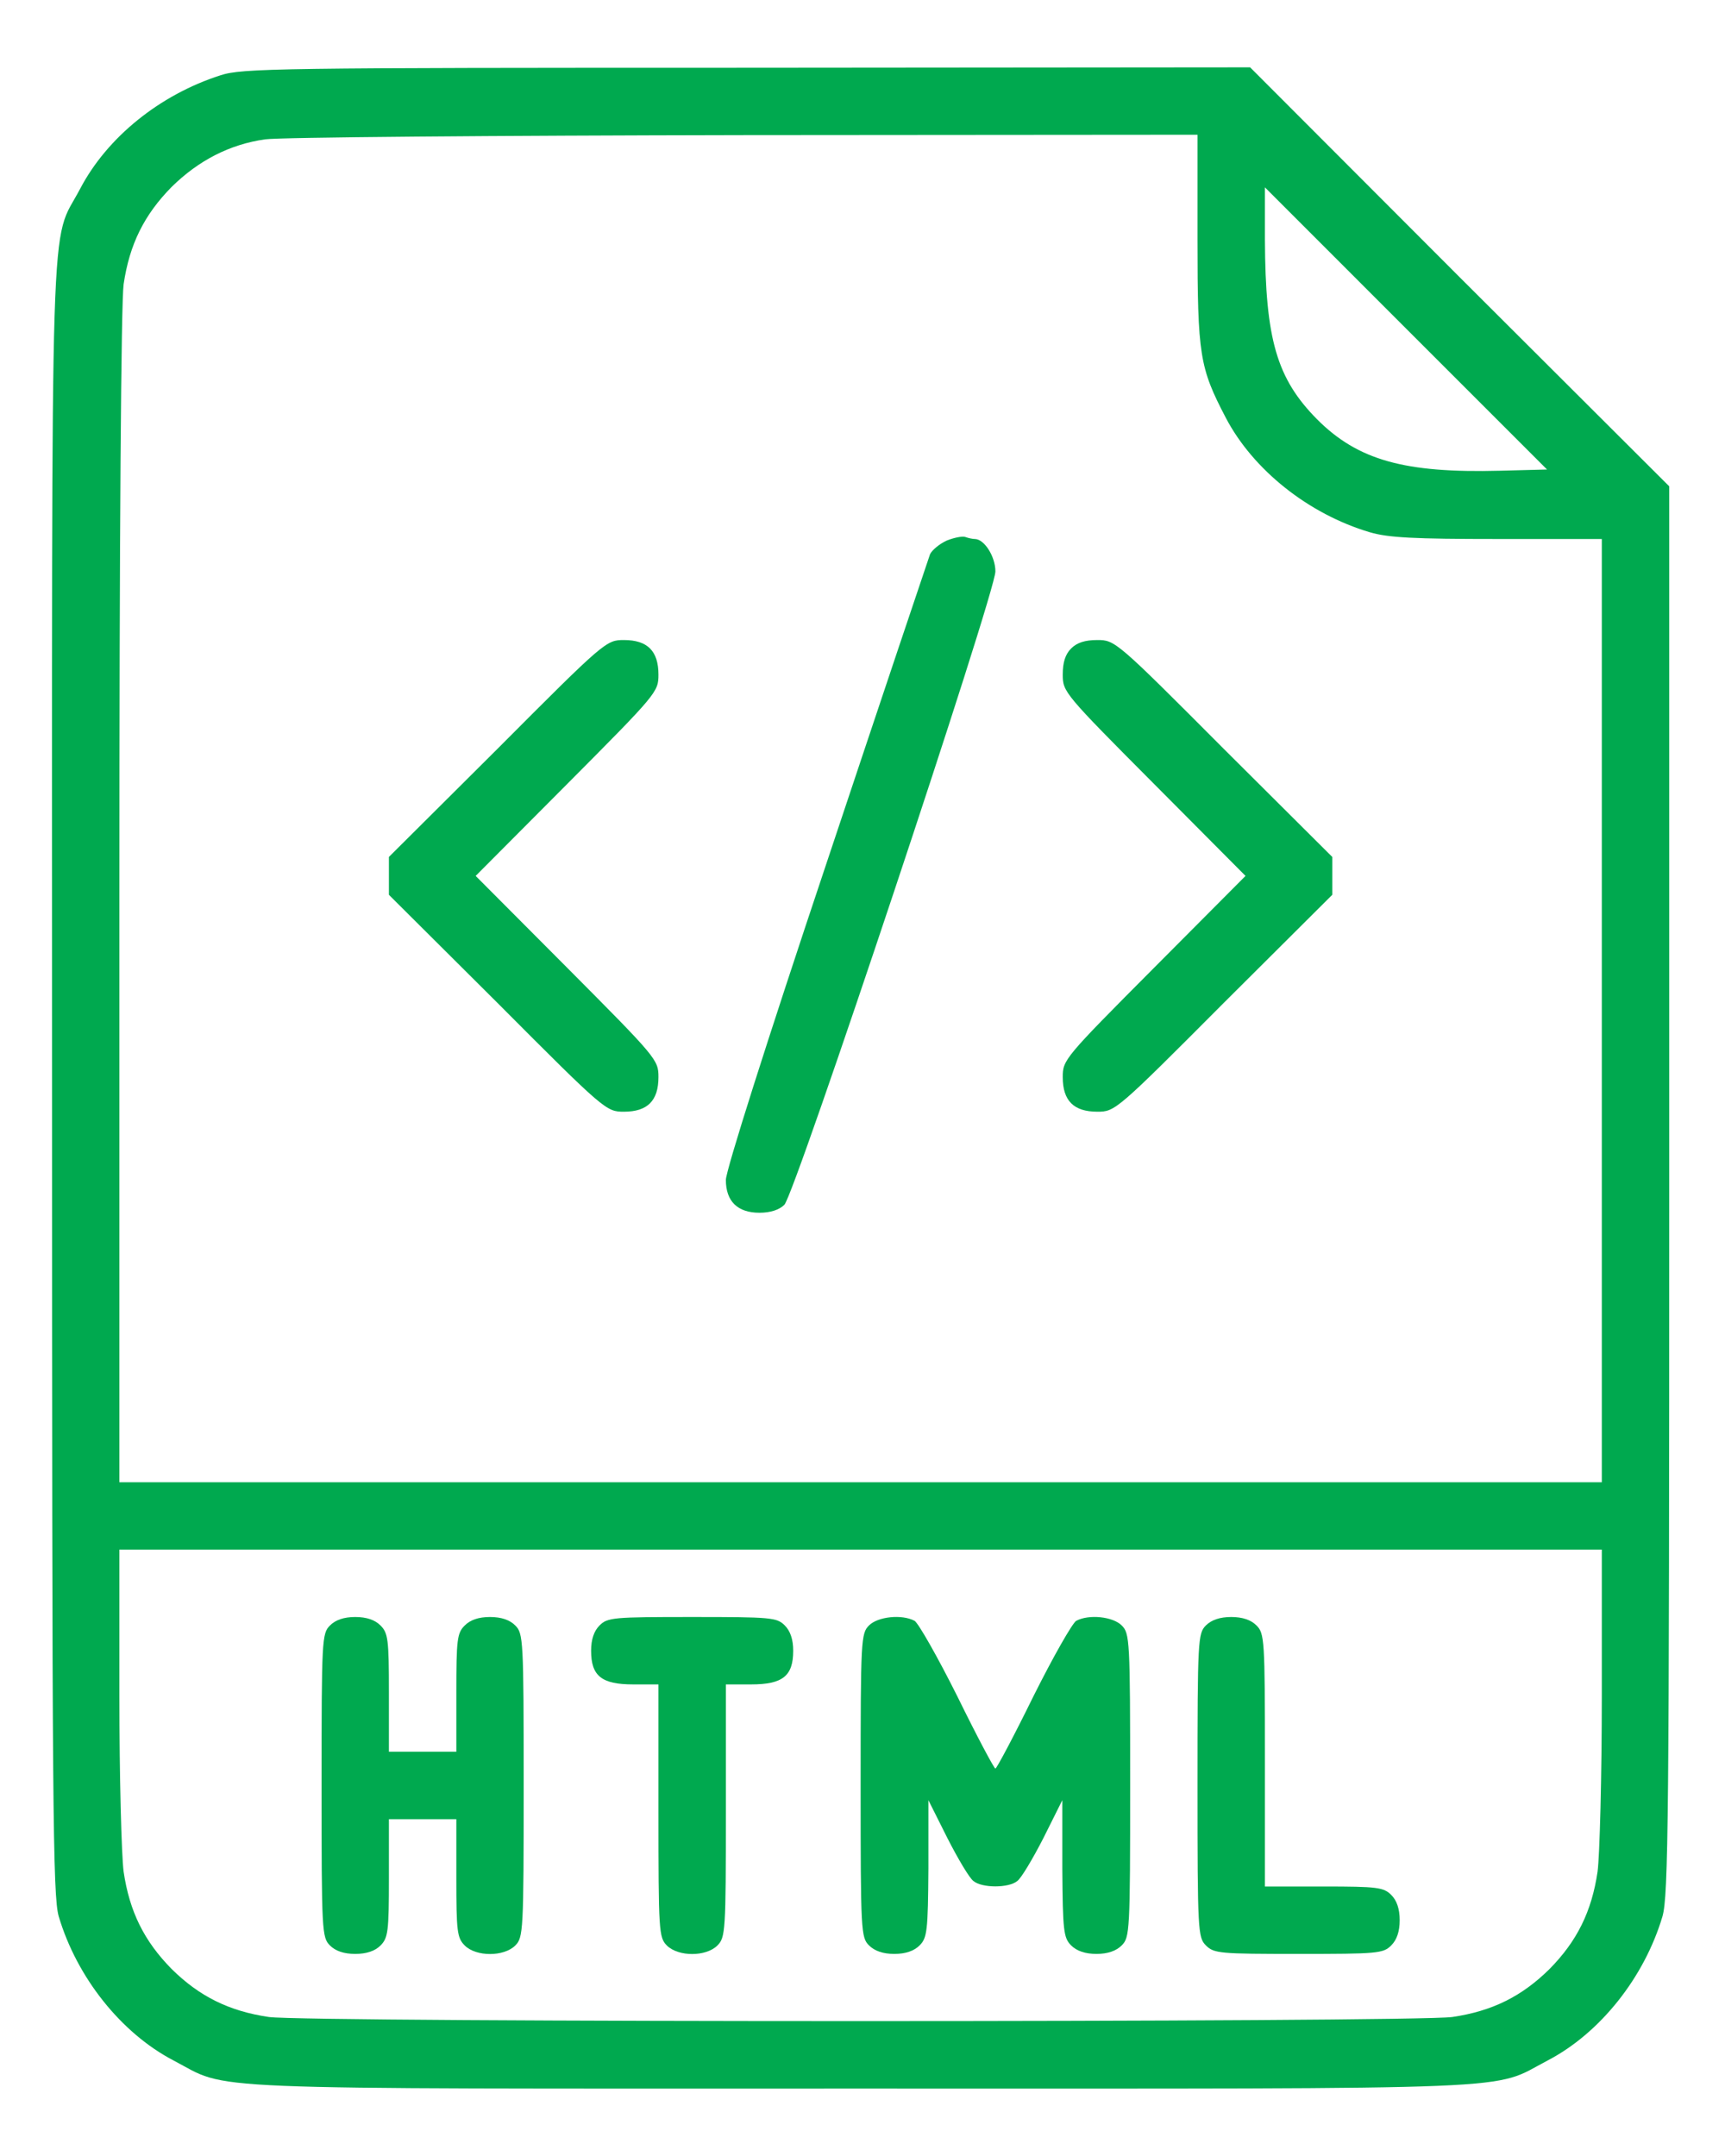 <svg width="24" height="30" viewBox="0 0 24 30" fill="none" xmlns="http://www.w3.org/2000/svg">
<path d="M3.067 1.048C2.224 1.318 1.491 1.91 1.116 2.625C0.688 3.439 0.724 2.408 0.724 15C0.724 25.218 0.735 26.378 0.817 26.666C1.069 27.515 1.685 28.289 2.411 28.669C3.22 29.091 2.505 29.062 11.974 29.062C21.442 29.062 20.727 29.091 21.536 28.669C22.263 28.289 22.878 27.515 23.13 26.666C23.212 26.378 23.224 25.347 23.224 16.558V6.767L20.306 3.855L17.393 0.937L10.392 0.943C3.858 0.943 3.366 0.949 3.067 1.048ZM16.661 3.328C16.661 4.945 16.69 5.115 17.054 5.812C17.434 6.539 18.208 7.154 19.058 7.406C19.315 7.482 19.673 7.5 20.833 7.5H22.286V14.062V20.625H11.974H1.661V12.492C1.661 7.353 1.685 4.212 1.72 3.955C1.802 3.398 2.007 2.988 2.388 2.601C2.763 2.232 3.196 2.009 3.688 1.939C3.882 1.91 6.876 1.886 10.351 1.88L16.661 1.875V3.328ZM20.868 6.55C19.544 6.585 18.893 6.404 18.325 5.835C17.763 5.267 17.605 4.722 17.599 3.339V2.607L19.561 4.57L21.524 6.533L20.868 6.55ZM22.286 23.595C22.286 24.72 22.257 25.816 22.227 26.044C22.145 26.601 21.94 27.011 21.559 27.398C21.173 27.779 20.763 27.984 20.206 28.066C19.649 28.142 4.298 28.142 3.741 28.066C3.185 27.984 2.774 27.779 2.388 27.398C2.007 27.011 1.802 26.601 1.72 26.044C1.69 25.816 1.661 24.72 1.661 23.595V21.562H11.974H22.286V23.595Z" fill="#00A94F"/>
<path d="M13.169 7.523C13.069 7.57 12.97 7.652 12.94 7.711C12.917 7.775 12.267 9.709 11.499 12.012C10.661 14.514 10.099 16.289 10.099 16.418C10.099 16.717 10.263 16.875 10.567 16.875C10.72 16.875 10.843 16.834 10.913 16.764C11.06 16.617 13.849 8.25 13.849 7.951C13.849 7.746 13.696 7.5 13.562 7.5C13.532 7.5 13.474 7.488 13.427 7.471C13.386 7.459 13.269 7.482 13.169 7.523Z" fill="#00A94F"/>
<path d="M6.923 10.418L5.411 11.924V12.188V12.451L6.923 13.957C8.417 15.457 8.435 15.469 8.681 15.469C9.009 15.469 9.161 15.316 9.161 14.988C9.161 14.748 9.144 14.725 7.89 13.465L6.618 12.188L7.89 10.91C9.144 9.65 9.161 9.627 9.161 9.387C9.161 9.059 9.009 8.906 8.681 8.906C8.435 8.906 8.417 8.918 6.923 10.418Z" fill="#00A94F"/>
<path d="M14.903 9.023C14.821 9.105 14.786 9.217 14.786 9.387C14.786 9.627 14.804 9.65 16.058 10.91L17.329 12.188L16.058 13.465C14.804 14.725 14.786 14.748 14.786 14.988C14.786 15.316 14.938 15.469 15.267 15.469C15.513 15.469 15.53 15.457 17.024 13.957L18.536 12.451V12.188V11.924L17.024 10.418C15.53 8.918 15.513 8.906 15.267 8.906C15.097 8.906 14.985 8.941 14.903 9.023Z" fill="#00A94F"/>
<path d="M4.591 22.618C4.479 22.729 4.474 22.811 4.474 24.844C4.474 26.877 4.479 26.959 4.591 27.071C4.667 27.147 4.784 27.188 4.942 27.188C5.101 27.188 5.218 27.147 5.294 27.071C5.399 26.965 5.411 26.877 5.411 26.133V25.313H5.88H6.349V26.133C6.349 26.877 6.36 26.965 6.466 27.071C6.624 27.229 7.011 27.229 7.169 27.071C7.28 26.959 7.286 26.877 7.286 24.844C7.286 22.811 7.28 22.729 7.169 22.618C7.093 22.541 6.976 22.5 6.817 22.5C6.659 22.5 6.542 22.541 6.466 22.618C6.36 22.723 6.349 22.811 6.349 23.555V24.375H5.88H5.411V23.555C5.411 22.811 5.399 22.723 5.294 22.618C5.218 22.541 5.101 22.5 4.942 22.5C4.784 22.5 4.667 22.541 4.591 22.618Z" fill="#00A94F"/>
<path d="M8.341 22.618C8.265 22.694 8.224 22.811 8.224 22.969C8.224 23.321 8.37 23.438 8.81 23.438H9.161V25.196C9.161 26.877 9.167 26.959 9.278 27.071C9.437 27.229 9.823 27.229 9.981 27.071C10.093 26.959 10.099 26.877 10.099 25.196V23.438H10.45C10.89 23.438 11.036 23.321 11.036 22.969C11.036 22.811 10.995 22.694 10.919 22.618C10.808 22.506 10.726 22.5 9.63 22.5C8.534 22.5 8.452 22.506 8.341 22.618Z" fill="#00A94F"/>
<path d="M12.091 22.617C11.979 22.729 11.974 22.811 11.974 24.844C11.974 26.877 11.979 26.959 12.091 27.07C12.167 27.146 12.284 27.188 12.442 27.188C12.601 27.188 12.718 27.146 12.794 27.07C12.899 26.965 12.911 26.871 12.917 25.998V25.049L13.181 25.576C13.327 25.863 13.491 26.139 13.544 26.174C13.661 26.273 14.036 26.273 14.153 26.174C14.206 26.139 14.37 25.863 14.517 25.576L14.78 25.049V25.998C14.786 26.871 14.798 26.965 14.903 27.07C14.979 27.146 15.097 27.188 15.255 27.188C15.413 27.188 15.53 27.146 15.606 27.07C15.718 26.959 15.724 26.877 15.724 24.844C15.724 22.811 15.718 22.729 15.606 22.617C15.483 22.494 15.149 22.459 14.974 22.553C14.921 22.582 14.651 23.057 14.376 23.607C14.106 24.158 13.866 24.609 13.849 24.609C13.831 24.609 13.591 24.158 13.321 23.607C13.046 23.057 12.776 22.582 12.724 22.553C12.548 22.459 12.214 22.494 12.091 22.617Z" fill="#00A94F"/>
<path d="M16.778 22.617C16.667 22.729 16.661 22.811 16.661 24.844C16.661 26.877 16.667 26.959 16.778 27.07C16.89 27.182 16.972 27.188 18.067 27.188C19.163 27.188 19.245 27.182 19.356 27.07C19.433 26.994 19.474 26.877 19.474 26.719C19.474 26.561 19.433 26.443 19.356 26.367C19.251 26.262 19.163 26.25 18.419 26.25H17.599V24.492C17.599 22.811 17.593 22.729 17.481 22.617C17.405 22.541 17.288 22.5 17.13 22.5C16.972 22.5 16.855 22.541 16.778 22.617Z" fill="#00A94F"/>
</svg>

